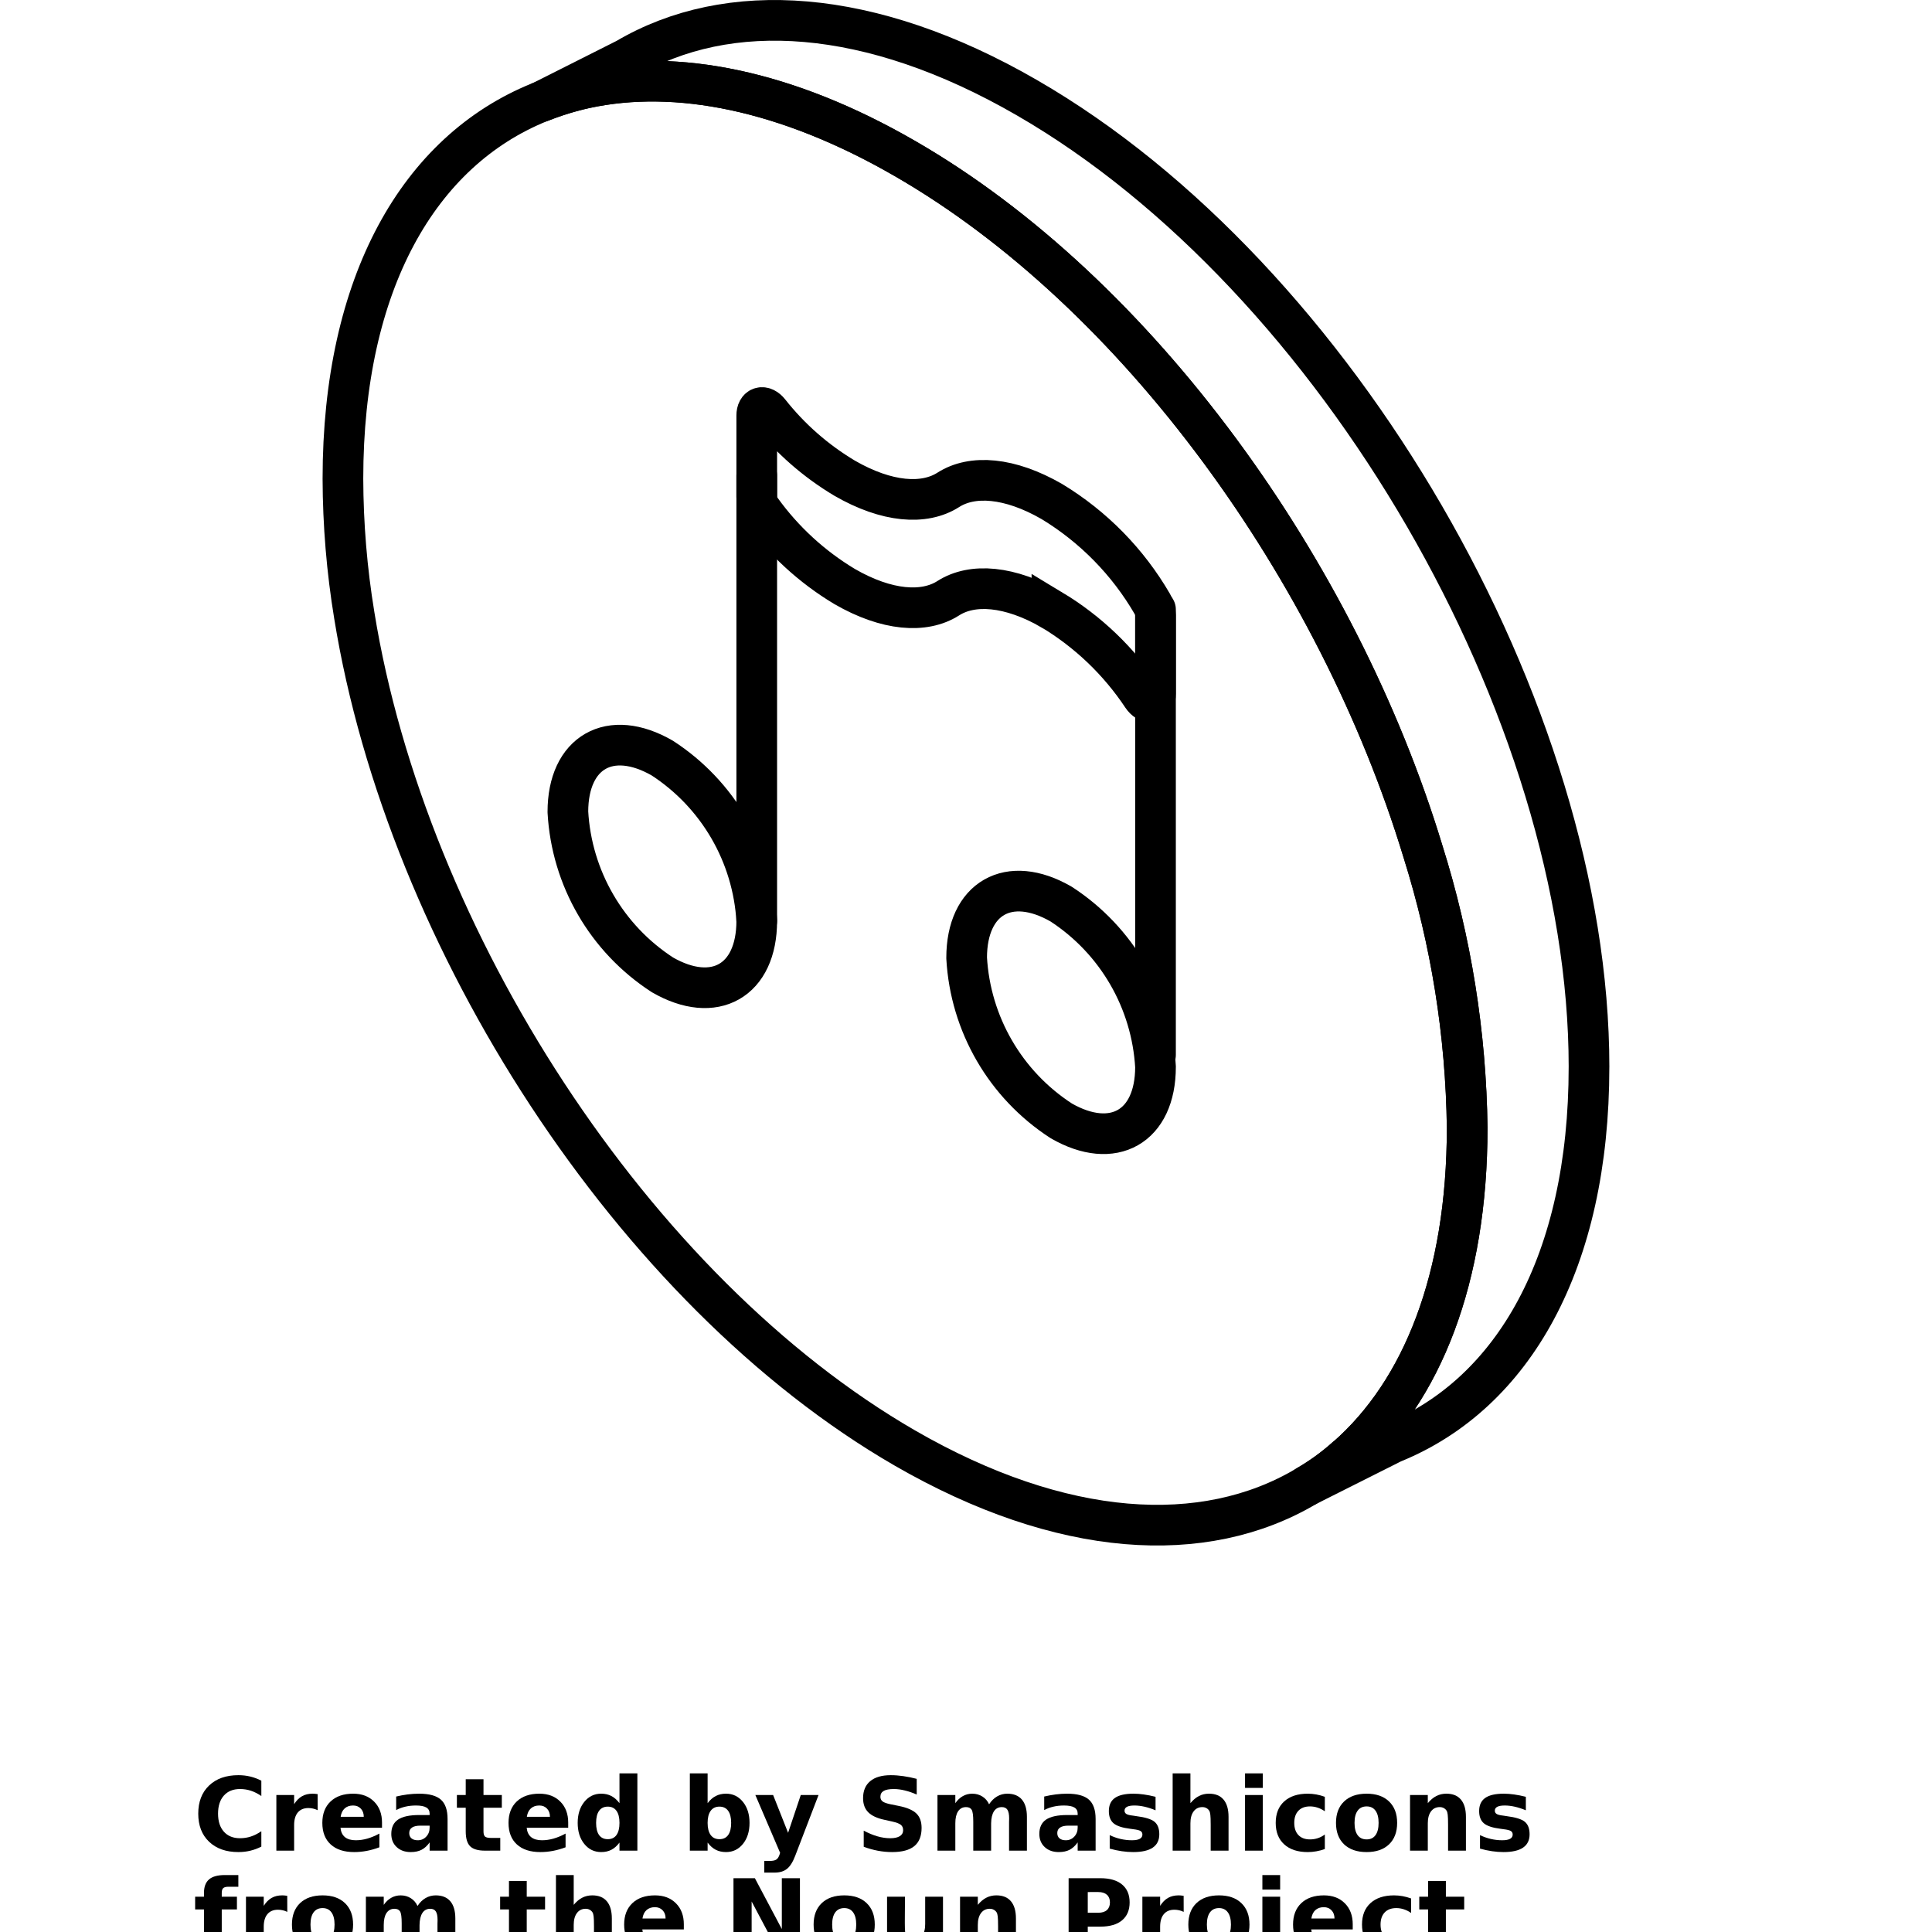 <?xml version="1.0" encoding="UTF-8"?>
<svg width="700pt" height="700pt" version="1.1" viewBox="0 0 700 700" xmlns="http://www.w3.org/2000/svg" xmlns:xlink="http://www.w3.org/1999/xlink">
 <defs>
  <symbol id="u" overflow="visible">
   <path d="m24.688-1.469c-1.273 0.656-2.602 1.152-3.984 1.484-1.375 0.332-2.812 0.5-4.312 0.5-4.481 0-8.027-1.25-10.641-3.75-2.617-2.5-3.922-5.891-3.922-10.172 0-4.289 1.305-7.688 3.922-10.188 2.613-2.5 6.16-3.75 10.641-3.75 1.5 0 2.938 0.168 4.312 0.5 1.383 0.336 2.711 0.836 3.984 1.5v5.547c-1.293-0.875-2.562-1.516-3.812-1.922-1.242-0.406-2.547-0.609-3.922-0.609-2.481 0-4.43 0.793-5.844 2.375-1.406 1.586-2.109 3.766-2.109 6.547 0 2.773 0.703 4.949 2.109 6.531 1.414 1.586 3.363 2.375 5.844 2.375 1.375 0 2.68-0.203 3.922-0.609 1.25-0.406 2.519-1.047 3.812-1.922z"/>
  </symbol>
  <symbol id="d" overflow="visible">
   <path d="m18.062-14.656c-0.562-0.27-1.125-0.469-1.688-0.594-0.555-0.125-1.109-0.188-1.672-0.188-1.656 0-2.934 0.531-3.828 1.594-0.898 1.062-1.344 2.586-1.344 4.562v9.281h-6.438v-20.156h6.438v3.312c0.832-1.312 1.785-2.269 2.859-2.875 1.07-0.613 2.359-0.922 3.859-0.922 0.207 0 0.438 0.012 0.688 0.031 0.258 0.023 0.629 0.062 1.109 0.125z"/>
  </symbol>
  <symbol id="a" overflow="visible">
   <path d="m23.203-10.125v1.828h-15.047c0.156 1.512 0.695 2.648 1.625 3.406 0.938 0.75 2.242 1.125 3.922 1.125 1.352 0 2.738-0.195 4.156-0.594 1.426-0.406 2.891-1.016 4.391-1.828v4.969c-1.523 0.574-3.043 1.008-4.562 1.297-1.523 0.289-3.047 0.438-4.578 0.438-3.648 0-6.481-0.922-8.5-2.766-2.023-1.852-3.031-4.457-3.031-7.812 0-3.281 0.988-5.863 2.969-7.75 1.988-1.883 4.723-2.828 8.203-2.828 3.164 0 5.695 0.961 7.594 2.875 1.906 1.906 2.859 4.453 2.859 7.641zm-6.609-2.141c0-1.227-0.359-2.219-1.078-2.969-0.711-0.75-1.641-1.125-2.797-1.125-1.25 0-2.266 0.355-3.047 1.062-0.773 0.699-1.258 1.711-1.453 3.031z"/>
  </symbol>
  <symbol id="e" overflow="visible">
   <path d="m12.125-9.062c-1.344 0-2.356 0.23-3.031 0.688-0.68 0.449-1.016 1.117-1.016 2 0 0.824 0.27 1.465 0.812 1.922 0.551 0.461 1.312 0.688 2.281 0.688 1.207 0 2.223-0.43 3.047-1.297 0.832-0.875 1.25-1.961 1.25-3.266v-0.734zm9.844-2.438v11.5h-6.5v-2.984c-0.867 1.219-1.84 2.109-2.922 2.672-1.074 0.551-2.383 0.828-3.922 0.828-2.094 0-3.793-0.602-5.094-1.812-1.305-1.219-1.953-2.801-1.953-4.75 0-2.363 0.812-4.098 2.438-5.203 1.625-1.102 4.176-1.656 7.656-1.656h3.797v-0.5c0-1.02-0.402-1.766-1.203-2.234-0.805-0.477-2.059-0.719-3.766-0.719-1.375 0-2.656 0.141-3.844 0.422-1.188 0.273-2.293 0.684-3.312 1.234v-4.906c1.383-0.332 2.769-0.586 4.156-0.766 1.395-0.176 2.785-0.266 4.172-0.266 3.633 0 6.258 0.719 7.875 2.156 1.613 1.438 2.422 3.766 2.422 6.984z"/>
  </symbol>
  <symbol id="c" overflow="visible">
   <path d="m10.125-25.875v5.719h6.641v4.609h-6.641v8.547c0 0.938 0.188 1.574 0.562 1.906 0.375 0.324 1.113 0.484 2.219 0.484h3.297v4.609h-5.516c-2.543 0-4.344-0.531-5.406-1.594s-1.594-2.863-1.594-5.406v-8.547h-3.203v-4.609h3.203v-5.719z"/>
  </symbol>
  <symbol id="n" overflow="visible">
   <path d="m16.797-17.203v-10.797h6.484v28h-6.484v-2.922c-0.887 1.188-1.867 2.059-2.938 2.609-1.062 0.551-2.293 0.828-3.688 0.828-2.492 0-4.531-0.984-6.125-2.953s-2.391-4.508-2.391-7.625c0-3.102 0.797-5.641 2.391-7.609 1.594-1.977 3.633-2.969 6.125-2.969 1.383 0 2.613 0.281 3.688 0.844 1.07 0.555 2.051 1.418 2.938 2.594zm-4.234 13.047c1.375 0 2.422-0.5 3.141-1.5 0.727-1.008 1.094-2.477 1.094-4.406 0-1.914-0.367-3.375-1.094-4.375-0.719-1.008-1.766-1.516-3.141-1.516s-2.43 0.508-3.156 1.516c-0.719 1-1.078 2.461-1.078 4.375 0 1.93 0.359 3.398 1.078 4.406 0.727 1 1.781 1.5 3.156 1.5z"/>
  </symbol>
  <symbol id="m" overflow="visible">
   <path d="m13.812-4.156c1.383 0 2.438-0.5 3.156-1.5 0.727-1.008 1.094-2.477 1.094-4.406 0-1.914-0.367-3.375-1.094-4.375-0.719-1.008-1.773-1.516-3.156-1.516-1.375 0-2.434 0.508-3.172 1.516-0.742 1.012-1.109 2.469-1.109 4.375s0.367 3.371 1.109 4.391c0.738 1.012 1.797 1.516 3.172 1.516zm-4.281-13.047c0.883-1.176 1.867-2.039 2.953-2.594 1.082-0.562 2.32-0.844 3.719-0.844 2.488 0 4.531 0.992 6.125 2.969 1.594 1.969 2.391 4.508 2.391 7.609 0 3.117-0.797 5.656-2.391 7.625s-3.637 2.953-6.125 2.953c-1.398 0-2.637-0.277-3.719-0.828-1.086-0.562-2.07-1.43-2.953-2.609v2.922h-6.438v-28h6.438z"/>
  </symbol>
  <symbol id="l" overflow="visible">
   <path d="m0.453-20.156h6.438l5.422 13.688 4.594-13.688h6.438l-8.469 22.062c-0.855 2.238-1.852 3.805-2.984 4.703-1.125 0.895-2.621 1.344-4.484 1.344h-3.719v-4.234h2.016c1.094 0 1.883-0.172 2.375-0.516 0.5-0.344 0.891-0.969 1.172-1.875l0.172-0.547z"/>
  </symbol>
  <symbol id="k" overflow="visible">
   <path d="m22.078-26.016v5.688c-1.48-0.656-2.922-1.148-4.328-1.484-1.398-0.344-2.719-0.516-3.969-0.516-1.656 0-2.883 0.23-3.672 0.688-0.793 0.461-1.188 1.168-1.188 2.125 0 0.719 0.266 1.281 0.797 1.688 0.539 0.398 1.508 0.742 2.906 1.031l2.953 0.594c2.988 0.594 5.113 1.508 6.375 2.734 1.258 1.219 1.891 2.961 1.891 5.219 0 2.961-0.883 5.164-2.641 6.609-1.762 1.438-4.445 2.156-8.047 2.156-1.711 0-3.422-0.164-5.141-0.484-1.711-0.32-3.422-0.801-5.141-1.438v-5.844c1.719 0.918 3.375 1.605 4.969 2.062 1.602 0.461 3.148 0.688 4.641 0.688 1.508 0 2.664-0.25 3.469-0.75 0.801-0.508 1.203-1.227 1.203-2.156 0-0.844-0.273-1.488-0.812-1.938-0.543-0.457-1.633-0.867-3.266-1.234l-2.688-0.594c-2.68-0.57-4.641-1.488-5.891-2.75-1.242-1.258-1.859-2.957-1.859-5.094 0-2.676 0.863-4.734 2.594-6.172 1.727-1.438 4.211-2.156 7.453-2.156 1.469 0 2.984 0.117 4.547 0.344 1.562 0.219 3.176 0.547 4.844 0.984z"/>
  </symbol>
  <symbol id="j" overflow="visible">
   <path d="m21.766-16.797c0.812-1.25 1.781-2.203 2.906-2.859s2.359-0.984 3.703-0.984c2.312 0 4.07 0.715 5.281 2.141 1.207 1.43 1.812 3.508 1.812 6.234v12.266h-6.469v-10.5c0.008-0.156 0.016-0.316 0.016-0.484 0.008-0.176 0.016-0.422 0.016-0.734 0-1.426-0.211-2.457-0.625-3.094-0.418-0.645-1.094-0.969-2.031-0.969-1.23 0-2.18 0.508-2.844 1.516-0.656 1.012-1 2.469-1.031 4.375v9.891h-6.469v-10.5c0-2.238-0.195-3.676-0.578-4.312-0.387-0.645-1.07-0.969-2.047-0.969-1.242 0-2.199 0.512-2.875 1.531-0.668 1.012-1 2.461-1 4.344v9.906h-6.469v-20.156h6.469v2.953c0.789-1.133 1.695-1.988 2.719-2.562 1.031-0.582 2.164-0.875 3.406-0.875 1.383 0 2.609 0.34 3.672 1.016 1.07 0.668 1.883 1.609 2.438 2.828z"/>
  </symbol>
  <symbol id="i" overflow="visible">
   <path d="m18.828-19.516v4.891c-1.375-0.57-2.703-1.004-3.984-1.297-1.281-0.289-2.496-0.438-3.641-0.438-1.219 0-2.125 0.156-2.719 0.469-0.594 0.305-0.891 0.773-0.891 1.406 0 0.523 0.223 0.922 0.672 1.203 0.445 0.273 1.254 0.469 2.422 0.594l1.125 0.172c3.301 0.418 5.519 1.105 6.656 2.062 1.145 0.961 1.719 2.465 1.719 4.516 0 2.148-0.793 3.762-2.375 4.844-1.586 1.074-3.949 1.609-7.094 1.609-1.336 0-2.711-0.105-4.125-0.312-1.418-0.207-2.875-0.52-4.375-0.938v-4.891c1.281 0.617 2.594 1.078 3.938 1.391 1.352 0.312 2.723 0.469 4.109 0.469 1.258 0 2.207-0.172 2.844-0.516 0.633-0.344 0.953-0.859 0.953-1.547 0-0.57-0.219-1-0.656-1.281s-1.309-0.5-2.609-0.656l-1.141-0.156c-2.867-0.352-4.875-1.016-6.031-1.984-1.148-0.977-1.719-2.457-1.719-4.438 0-2.133 0.727-3.719 2.188-4.75 1.469-1.031 3.711-1.547 6.734-1.547 1.188 0 2.43 0.094 3.734 0.281 1.312 0.18 2.734 0.461 4.266 0.844z"/>
  </symbol>
  <symbol id="h" overflow="visible">
   <path d="m23.344-12.266v12.266h-6.469v-9.359c0-1.758-0.043-2.969-0.125-3.625-0.074-0.664-0.203-1.156-0.391-1.469-0.262-0.414-0.605-0.738-1.031-0.969-0.43-0.238-0.918-0.359-1.469-0.359-1.344 0-2.402 0.523-3.172 1.562-0.773 1.031-1.156 2.469-1.156 4.312v9.906h-6.438v-28h6.438v10.797c0.969-1.176 2-2.039 3.094-2.594 1.094-0.562 2.301-0.844 3.625-0.844 2.32 0 4.082 0.715 5.281 2.141 1.207 1.43 1.812 3.508 1.812 6.234z"/>
  </symbol>
  <symbol id="t" overflow="visible">
   <path d="m3.094-20.156h6.438v20.156h-6.438zm0-7.844h6.438v5.266h-6.438z"/>
  </symbol>
  <symbol id="g" overflow="visible">
   <path d="m19.375-19.516v5.25c-0.875-0.602-1.758-1.047-2.641-1.328-0.875-0.289-1.789-0.438-2.734-0.438-1.805 0-3.203 0.527-4.203 1.578-1 1.055-1.5 2.516-1.5 4.391 0 1.887 0.5 3.356 1.5 4.406 1 1.055 2.398 1.578 4.203 1.578 1 0 1.953-0.148 2.859-0.453 0.906-0.301 1.742-0.742 2.516-1.328v5.266c-1.012 0.375-2.039 0.648-3.078 0.828-1.031 0.188-2.07 0.281-3.109 0.281-3.637 0-6.481-0.93-8.531-2.797-2.055-1.863-3.078-4.457-3.078-7.781 0-3.32 1.023-5.914 3.078-7.781 2.051-1.863 4.894-2.797 8.531-2.797 1.051 0 2.086 0.094 3.109 0.281 1.031 0.188 2.055 0.469 3.078 0.844z"/>
  </symbol>
  <symbol id="b" overflow="visible">
   <path d="m12.688-16.031c-1.43 0-2.516 0.516-3.266 1.547-0.75 1.023-1.125 2.496-1.125 4.422 0 1.938 0.375 3.422 1.125 4.453 0.75 1.023 1.836 1.531 3.266 1.531 1.395 0 2.461-0.508 3.203-1.531 0.75-1.031 1.125-2.516 1.125-4.453 0-1.926-0.375-3.398-1.125-4.422-0.742-1.031-1.809-1.547-3.203-1.547zm0-4.609c3.457 0 6.16 0.938 8.109 2.812 1.957 1.875 2.938 4.465 2.938 7.766 0 3.312-0.98 5.906-2.938 7.781-1.949 1.867-4.652 2.797-8.109 2.797-3.481 0-6.203-0.93-8.172-2.797-1.961-1.875-2.938-4.469-2.938-7.781 0-3.301 0.977-5.891 2.938-7.766 1.969-1.875 4.691-2.812 8.172-2.812z"/>
  </symbol>
  <symbol id="f" overflow="visible">
   <path d="m23.344-12.266v12.266h-6.469v-9.391c0-1.738-0.043-2.938-0.125-3.594-0.074-0.664-0.203-1.156-0.391-1.469-0.262-0.414-0.605-0.738-1.031-0.969-0.43-0.238-0.918-0.359-1.469-0.359-1.344 0-2.402 0.523-3.172 1.562-0.773 1.031-1.156 2.469-1.156 4.312v9.906h-6.438v-20.156h6.438v2.953c0.969-1.176 2-2.039 3.094-2.594 1.094-0.562 2.301-0.844 3.625-0.844 2.32 0 4.082 0.715 5.281 2.141 1.207 1.43 1.812 3.508 1.812 6.234z"/>
  </symbol>
  <symbol id="s" overflow="visible">
   <path d="m16.359-28v4.234h-3.562c-0.918 0-1.559 0.168-1.922 0.5-0.355 0.324-0.531 0.898-0.531 1.719v1.391h5.5v4.609h-5.5v15.547h-6.438v-15.547h-3.203v-4.609h3.203v-1.391c0-2.195 0.609-3.82 1.828-4.875 1.227-1.051 3.125-1.578 5.688-1.578z"/>
  </symbol>
  <symbol id="r" overflow="visible">
   <path d="m3.375-26.859h7.75l9.766 18.422v-18.422h6.562v26.859h-7.734l-9.766-18.422v18.422h-6.578z"/>
  </symbol>
  <symbol id="q" overflow="visible">
   <path d="m2.875-7.844v-12.312h6.484v2.016c0 1.094-0.012 2.469-0.031 4.125-0.012 1.648-0.016 2.746-0.016 3.297 0 1.617 0.039 2.781 0.125 3.5 0.094 0.711 0.238 1.227 0.438 1.547 0.258 0.43 0.602 0.758 1.031 0.984 0.426 0.219 0.914 0.328 1.469 0.328 1.344 0 2.394-0.516 3.156-1.547 0.77-1.031 1.156-2.461 1.156-4.297v-9.953h6.453v20.156h-6.453v-2.922c-0.969 1.18-1.996 2.047-3.078 2.609-1.086 0.551-2.281 0.828-3.594 0.828-2.324 0-4.094-0.711-5.312-2.141-1.219-1.426-1.828-3.5-1.828-6.219z"/>
  </symbol>
  <symbol id="p" overflow="visible">
   <path d="m3.375-26.859h11.5c3.414 0 6.035 0.762 7.859 2.281 1.832 1.512 2.75 3.672 2.75 6.484s-0.918 4.981-2.75 6.5c-1.824 1.523-4.445 2.281-7.859 2.281h-4.562v9.312h-6.938zm6.938 5.016v7.5h3.828c1.344 0 2.379-0.32 3.109-0.969 0.727-0.656 1.094-1.582 1.094-2.781 0-1.195-0.367-2.117-1.094-2.766-0.73-0.656-1.766-0.984-3.109-0.984z"/>
  </symbol>
  <symbol id="o" overflow="visible">
   <path d="m3.094-20.156h6.438v19.797c0 2.695-0.648 4.754-1.938 6.172-1.293 1.426-3.172 2.141-5.641 2.141h-3.172v-4.234h1.109c1.227 0 2.066-0.277 2.516-0.828 0.457-0.555 0.688-1.637 0.688-3.25zm0-7.844h6.438v5.266h-6.438z"/>
  </symbol>
 </defs>
 <path transform="matrix(7.368 0 0 7.368 70 0)" d="m27.712 45.288v-21.9" fill="none" stroke="#000" stroke-linecap="round" stroke-linejoin="round" stroke-width="2"/>
 <path transform="matrix(7.368 0 0 7.368 70 0)" d="m27.712 45.288c0 2.942-2.079 4.127-4.644 2.646l5.31e-4 -5.31e-4c-2.737-1.776-4.462-4.751-4.644-8.008 0-2.942 2.079-4.127 4.644-2.646 2.736 1.776 4.462 4.752 4.644 8.009zm0 0" fill="none" stroke="#000" stroke-linecap="round" stroke-linejoin="round" stroke-width="2"/>
 <path transform="matrix(7.368 0 0 7.368 70 0)" d="m47.321 52.466c0 2.942-2.079 4.127-4.644 2.646l5.31e-4 -5.3e-4c-2.737-1.776-4.462-4.751-4.644-8.008 0-2.942 2.079-4.127 4.644-2.646 2.736 1.776 4.461 4.752 4.644 8.009zm0 0" fill="none" stroke="#000" stroke-linecap="round" stroke-linejoin="round" stroke-width="2"/>
 <path transform="matrix(7.368 0 0 7.368 70 0)" d="m47.321 51.874v-21.9" fill="none" stroke="#000" stroke-linecap="round" stroke-linejoin="round" stroke-width="2"/>
 <path transform="matrix(7.368 0 0 7.368 70 0)" d="m27.712 20.433v3.991c0.005 0.229 0.078 0.452 0.212 0.638 1.099 1.528 2.499 2.814 4.113 3.782 2.072 1.196 3.911 1.329 5.093 0.573 1.182-0.756 3.021-0.623 5.098 0.576v-5.3e-4c1.775 1.07 3.292 2.521 4.439 4.247 0.283 0.417 0.654 0.348 0.654-0.12v-3.866c-0.003-0.193-0.056-0.382-0.153-0.548-1.198-2.067-2.897-3.801-4.94-5.04-2.078-1.2-3.917-1.332-5.098-0.576-1.182 0.756-3.021 0.623-5.093-0.573-1.425-0.849-2.683-1.953-3.711-3.256-0.285-0.356-0.614-0.267-0.614 0.173z" fill="none" stroke="#000" stroke-miterlimit="10" stroke-width="2"/>
 <path transform="matrix(7.368 0 0 7.368 70 0)" d="m62.647 55.462c0 7.409-2.216 12.94-5.931 16.195h-0.01 5.3e-4c-0.601 0.54-1.257 1.015-1.957 1.418l-0.03 0.02c-5.012 2.966-12.002 2.566-19.72-1.887-13.359-7.718-24.502-25.012-27.078-40.947-0.366-2.222-0.552-4.468-0.559-6.72 0-9.635 3.744-16.115 9.665-18.512l0.08-0.03h-5.3e-4c0.71-0.281 1.441-0.505 2.187-0.669 4.453-0.958 9.865 0.09 15.706 3.465 11.452 6.6 21.277 20.259 25.471 34.067 1.387 4.402 2.12 8.984 2.177 13.599zm0 0" fill="none" stroke="#000" stroke-linecap="round" stroke-linejoin="round" stroke-width="2"/>
 <path transform="matrix(7.368 0 0 7.368 70 0)" d="m68.638 52.467c0 9.595-3.724 16.046-9.605 18.462l-0.05 0.02-4.234 2.127 5.3e-4 -5.3e-4c0.7-0.403 1.356-0.878 1.957-1.418h0.01c3.714-3.255 5.931-8.786 5.931-16.195h-5.3e-4c-0.057-4.615-0.79-9.197-2.176-13.599-4.194-13.809-14.019-27.468-25.471-34.067-5.841-3.375-11.253-4.423-15.706-3.465-0.745 0.164-1.477 0.388-2.187 0.669l4.144-2.087 0.04-0.02c5.013-2.955 11.992-2.546 19.7 1.907 15.266 8.807 27.648 30.154 27.648 47.667zm0 0" fill="none" stroke="#000" stroke-linecap="round" stroke-linejoin="round" stroke-width="2"/>
 <g>
  <use x="70" y="670.527" xlink:href="#u"/>
  <use x="97.039" y="670.527" xlink:href="#d"/>
  <use x="115.207" y="670.527" xlink:href="#a"/>
  <use x="140.195" y="670.527" xlink:href="#e"/>
  <use x="165.055" y="670.527" xlink:href="#c"/>
  <use x="182.668" y="670.527" xlink:href="#a"/>
  <use x="207.652" y="670.527" xlink:href="#n"/>
  <use x="246.852" y="670.527" xlink:href="#m"/>
  <use x="273.227" y="670.527" xlink:href="#l"/>
  <use x="310.066" y="670.527" xlink:href="#k"/>
  <use x="336.602" y="670.527" xlink:href="#j"/>
  <use x="374.992" y="670.527" xlink:href="#e"/>
  <use x="399.852" y="670.527" xlink:href="#i"/>
  <use x="421.781" y="670.527" xlink:href="#h"/>
  <use x="448.008" y="670.527" xlink:href="#t"/>
  <use x="460.637" y="670.527" xlink:href="#g"/>
  <use x="482.477" y="670.527" xlink:href="#b"/>
  <use x="507.789" y="670.527" xlink:href="#f"/>
  <use x="534.016" y="670.527" xlink:href="#i"/>
  <use x="70" y="707.367" xlink:href="#s"/>
  <use x="86.027" y="707.367" xlink:href="#d"/>
  <use x="104.199" y="707.367" xlink:href="#b"/>
  <use x="129.508" y="707.367" xlink:href="#j"/>
  <use x="180.723" y="707.367" xlink:href="#c"/>
  <use x="198.336" y="707.367" xlink:href="#h"/>
  <use x="224.562" y="707.367" xlink:href="#a"/>
  <use x="262.379" y="707.367" xlink:href="#r"/>
  <use x="293.211" y="707.367" xlink:href="#b"/>
  <use x="318.523" y="707.367" xlink:href="#q"/>
  <use x="344.75" y="707.367" xlink:href="#f"/>
  <use x="383.805" y="707.367" xlink:href="#p"/>
  <use x="410.809" y="707.367" xlink:href="#d"/>
  <use x="428.977" y="707.367" xlink:href="#b"/>
  <use x="454.289" y="707.367" xlink:href="#o"/>
  <use x="466.918" y="707.367" xlink:href="#a"/>
  <use x="491.902" y="707.367" xlink:href="#g"/>
  <use x="513.742" y="707.367" xlink:href="#c"/>
 </g>
</svg>
